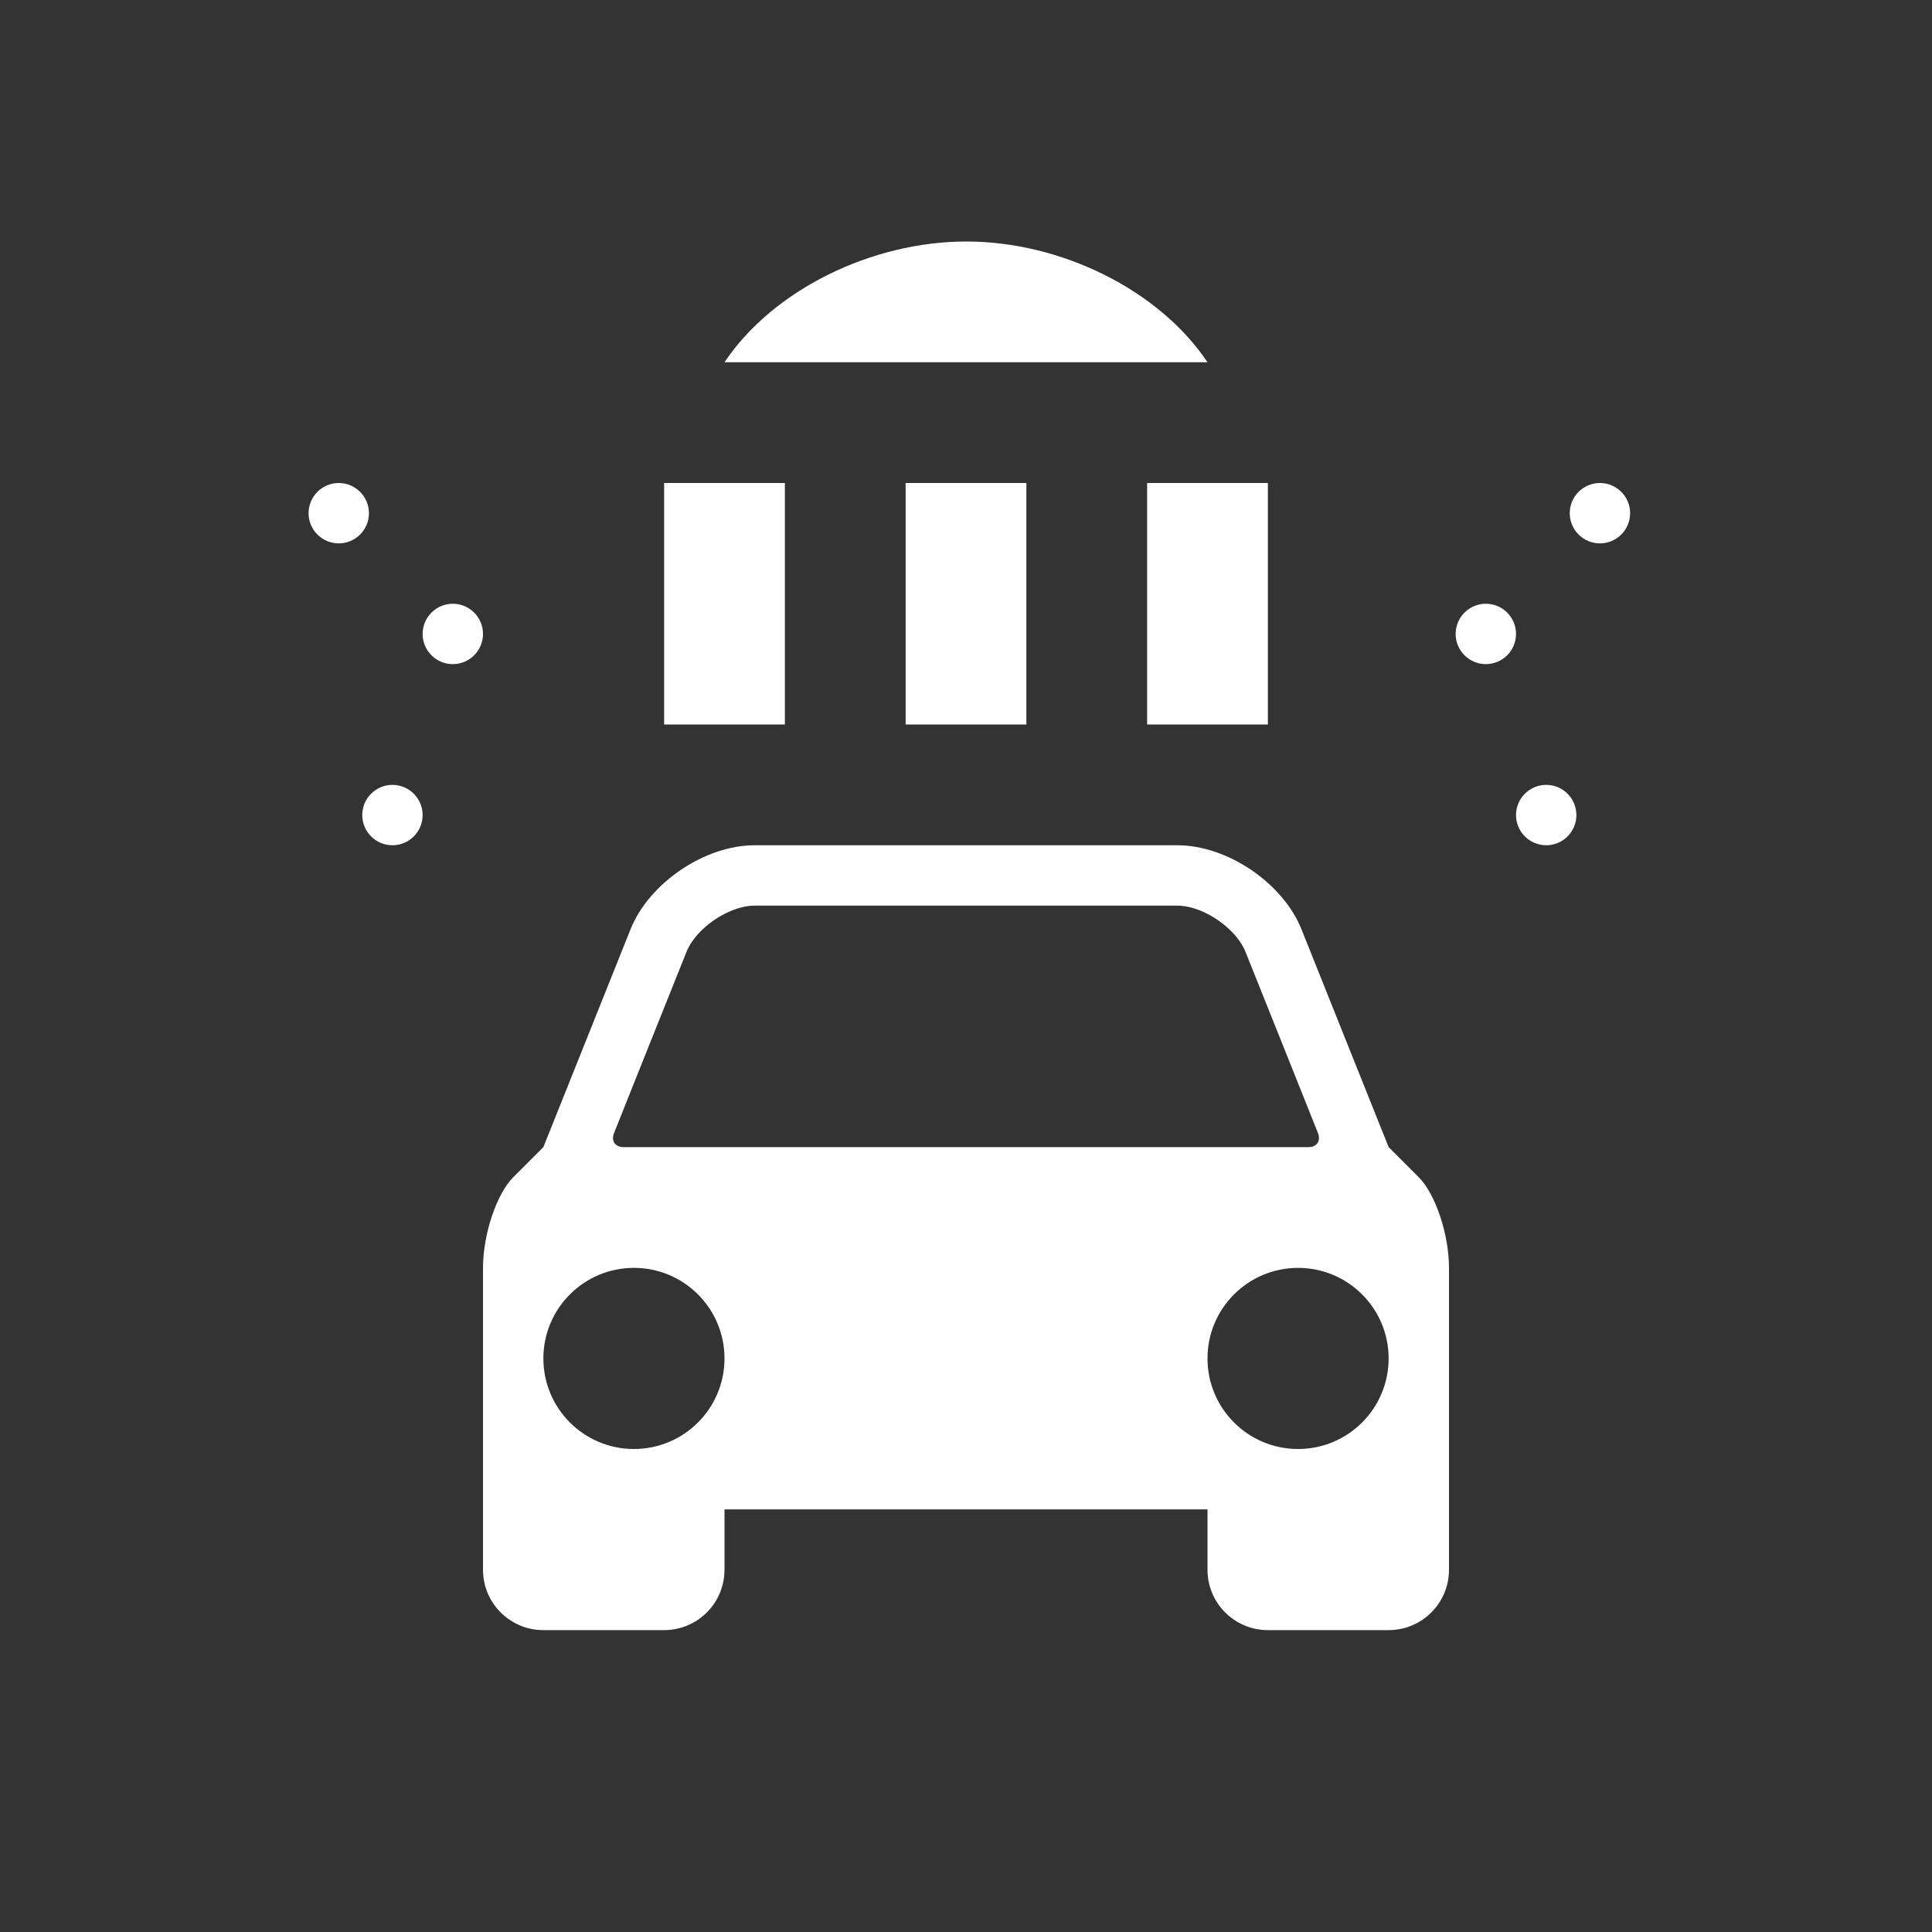 <?xml version="1.0" encoding="UTF-8"?>
<svg width="32px" height="32px" viewBox="0 0 32 32" version="1.1" xmlns="http://www.w3.org/2000/svg" xmlns:xlink="http://www.w3.org/1999/xlink">
    <rect x="0" y="0" width="32" height="32" fill="#333333" stroke="none"/>
    <!-- Generator: Sketch 43.2 (39069) - http://www.bohemiancoding.com/sketch -->
    <title>svg/ic_map_poi_067</title>
    <desc>Created with Sketch.</desc>
    <defs></defs>
    <g id="Assets-white-32x32" stroke="none" stroke-width="1" fill="none" fill-rule="evenodd">
        <g id="ic_map_poi_067" fill="#ffffff">
            <path d="M20,6 C19.192,4.794 17.564,4 16.005,4 C14.445,4 12.808,4.794 12,6 L20,6 Z" id="Fill-2"></path>
            <polygon id="Fill-4" points="11 12 13 12 13 8 11 8"></polygon>
            <polygon id="Fill-6" points="15 12 17 12 17 8 15 8"></polygon>
            <polygon id="Fill-7" points="19 12 21 12 21 8 19 8"></polygon>
            <path d="M8,10.5 C8,10.776 7.776,11 7.5,11 C7.224,11 7,10.776 7,10.5 C7,10.224 7.224,10 7.5,10 C7.776,10 8,10.224 8,10.5" id="Fill-8"></path>
            <path d="M7,13.5 C7,13.776 6.776,14 6.5,14 C6.224,14 6,13.776 6,13.5 C6,13.224 6.224,13 6.5,13 C6.776,13 7,13.224 7,13.5" id="Fill-9"></path>
            <path d="M6.111,8.5 C6.111,8.776 5.886,9 5.611,9 C5.335,9 5.111,8.776 5.111,8.5 C5.111,8.224 5.335,8 5.611,8 C5.886,8 6.111,8.224 6.111,8.5" id="Fill-10"></path>
            <path d="M24.11,10.5 C24.11,10.776 24.335,11 24.61,11 C24.886,11 25.11,10.776 25.11,10.5 C25.11,10.224 24.886,10 24.61,10 C24.335,10 24.11,10.224 24.11,10.5" id="Fill-11"></path>
            <path d="M25.11,13.5 C25.11,13.776 25.335,14 25.61,14 C25.886,14 26.11,13.776 26.11,13.5 C26.11,13.224 25.886,13 25.61,13 C25.335,13 25.11,13.224 25.11,13.5" id="Fill-12"></path>
            <path d="M26,8.5 C26,8.776 26.224,9 26.5,9 C26.775,9 27,8.776 27,8.5 C27,8.224 26.775,8 26.5,8 C26.224,8 26,8.224 26,8.5" id="Fill-13"></path>
            <path d="M21.5,24 C20.671,24 20,23.328 20,22.5 C20,21.672 20.671,21 21.5,21 C22.329,21 23,21.672 23,22.5 C23,23.328 22.329,24 21.5,24 L21.5,24 Z M10.327,19 C10.189,19 10.119,18.896 10.17,18.768 L10.652,17.561 L11.371,15.765 C11.47,15.519 11.721,15.281 11.998,15.138 C12.165,15.052 12.342,15 12.5,15 L19.5,15 C19.658,15 19.835,15.052 20.002,15.138 C20.279,15.281 20.53,15.519 20.629,15.765 L21.348,17.561 L21.83,18.768 C21.881,18.896 21.81,19 21.673,19 L10.327,19 Z M10.5,24 C9.671,24 9,23.328 9,22.5 C9,21.672 9.671,21 10.5,21 C11.329,21 12,21.672 12,22.5 C12,23.328 11.329,24 10.5,24 L10.5,24 Z M23.5,19.5 L23,19 L21.557,15.393 C21.249,14.624 20.328,14 19.5,14 L12.5,14 C11.672,14 10.751,14.624 10.443,15.393 L9,19 L8.5,19.5 C8.224,19.776 8,20.448 8,21 L8,26 C8,26.552 8.447,27 9,27 L11,27 C11.553,27 12,26.552 12,26 L12,25 L20,25 L20,26 C20,26.552 20.447,27 21,27 L23,27 C23.553,27 24,26.552 24,26 L24,21 C24,20.448 23.776,19.776 23.5,19.5 L23.5,19.5 Z" id="Fill-14"></path>
        </g>
    </g>
</svg>